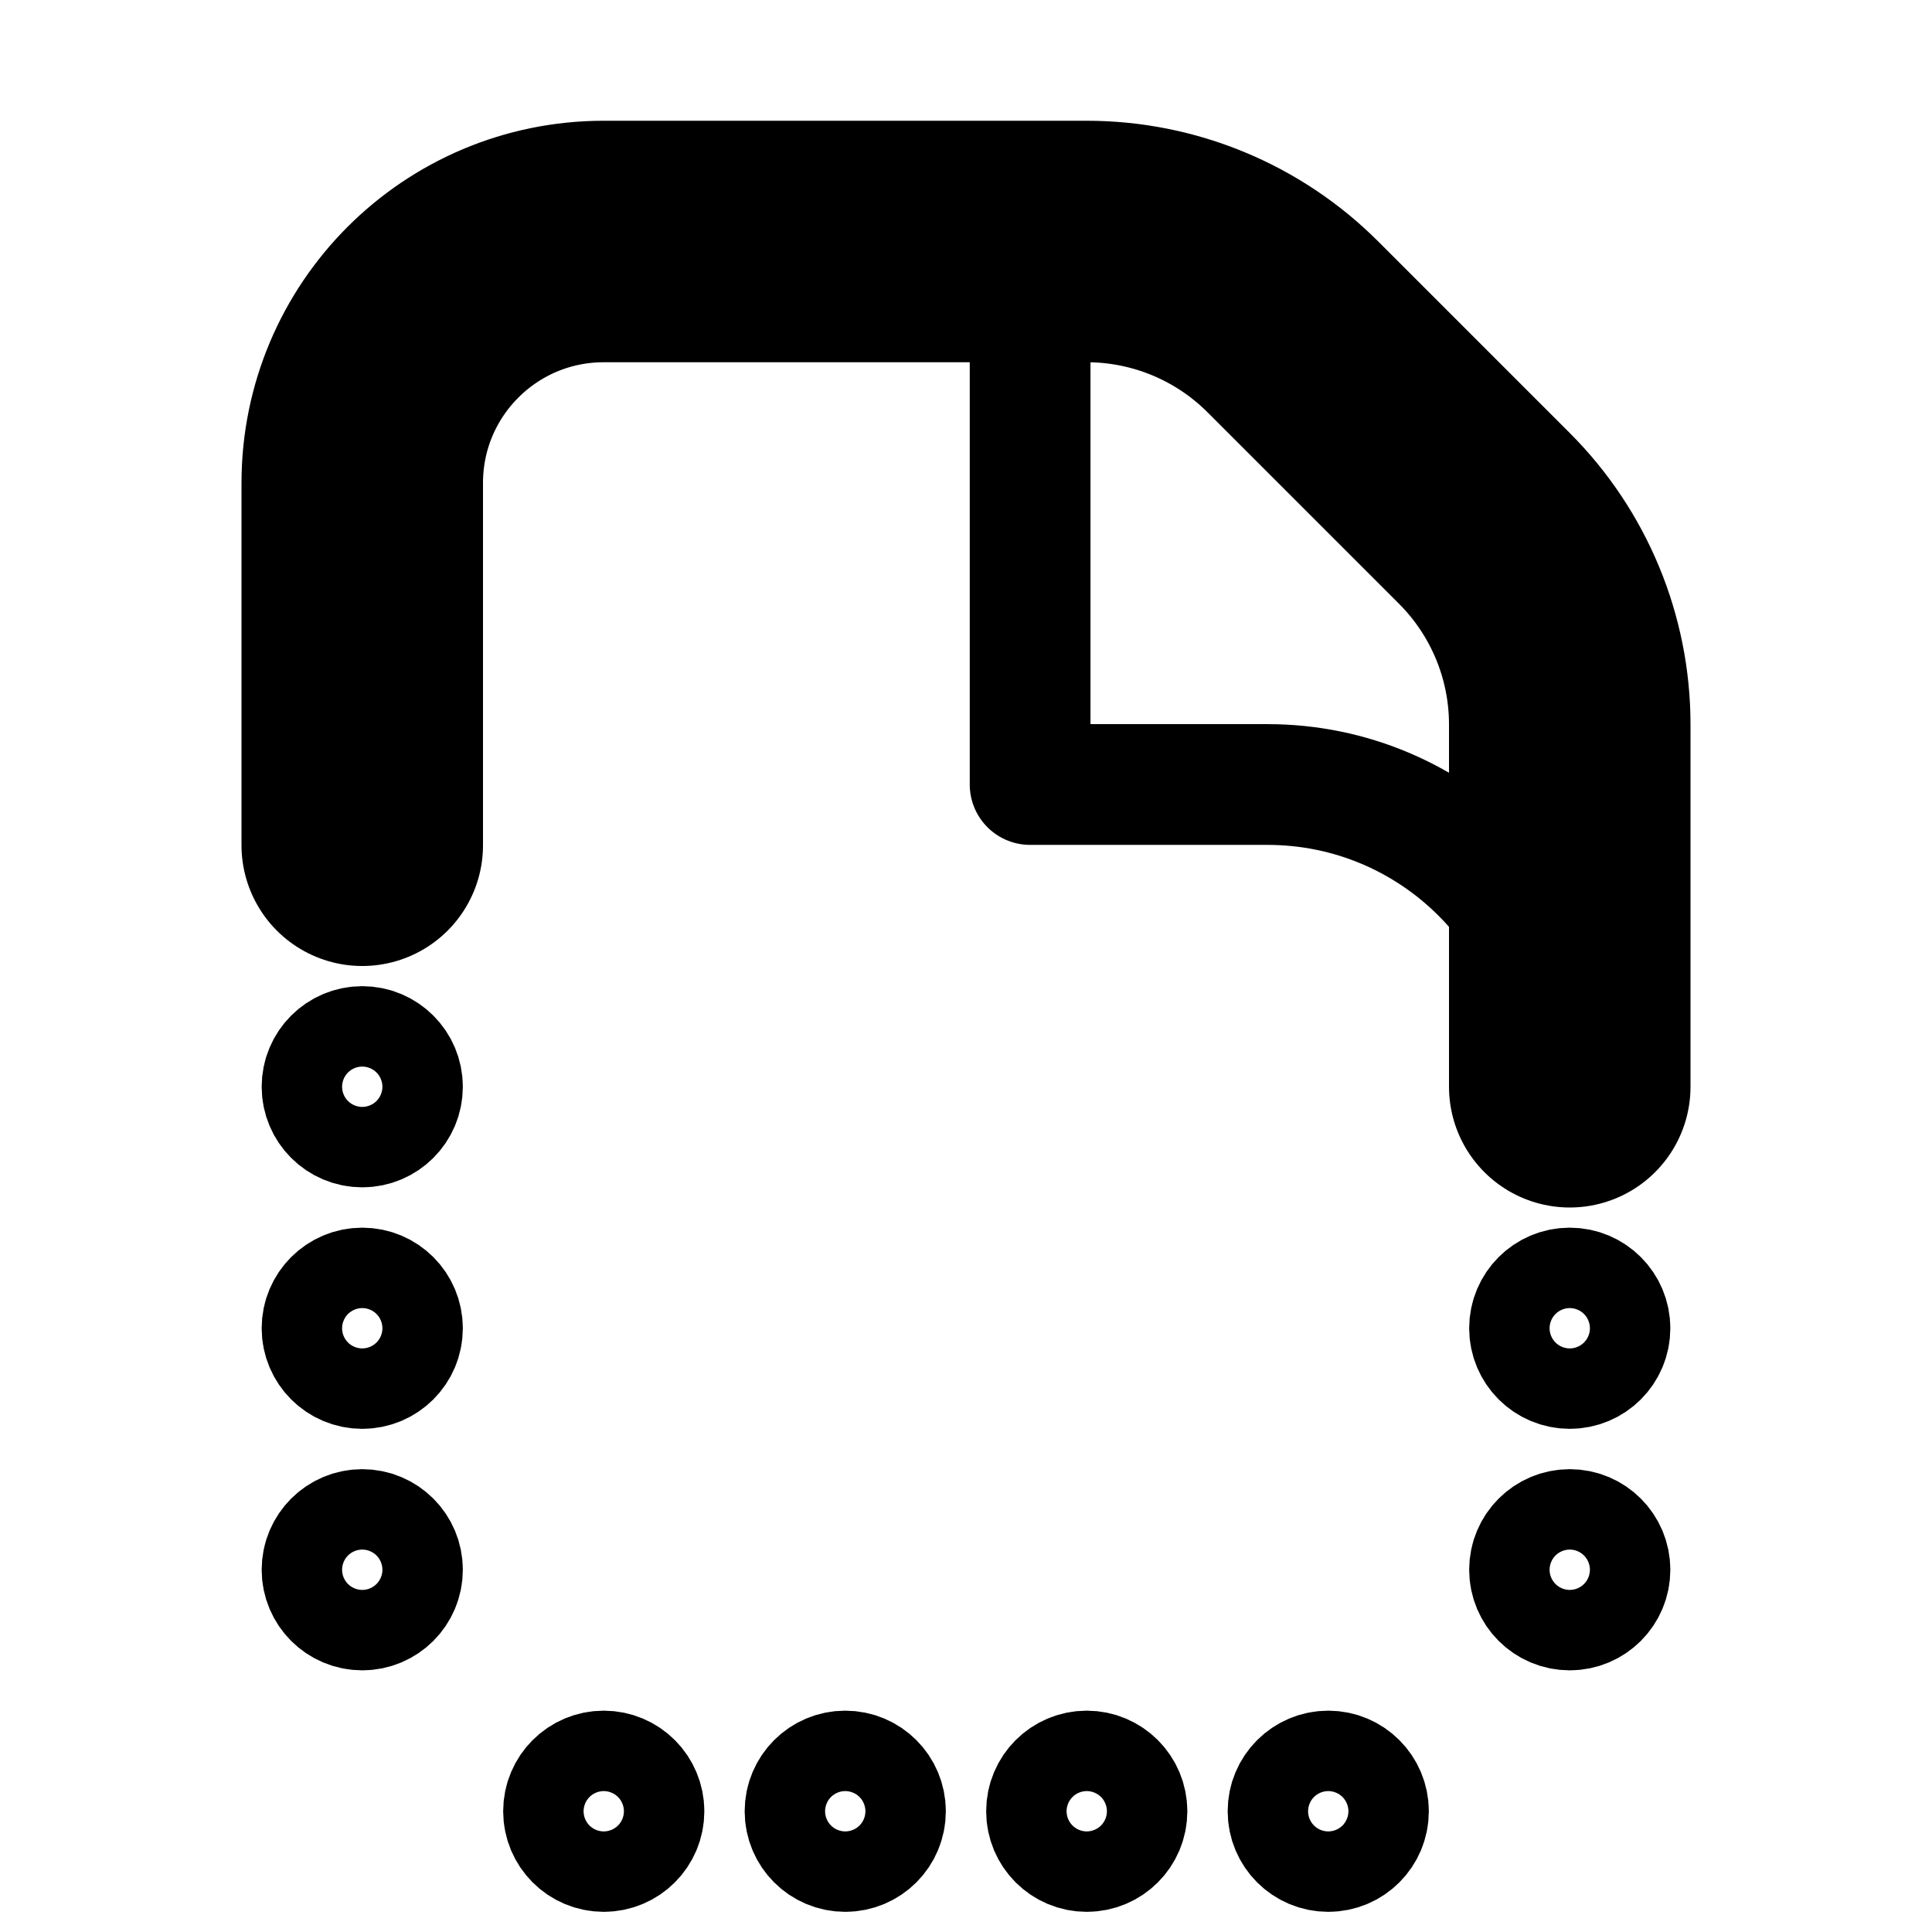 <svg width='16' height='16'
     xmlns:gpa='https://www.gtk.org/grappa'
     gpa:version='1'
     gpa:keywords='folder documents document template'
     gpa:state='0'>
  <path d='M 13 9 L 13 6 C 13 5.36, 12.746 4.746, 12.293 4.293 L 10.707 2.707 C 10.254 2.254, 9.64 2, 9 2 L 5 2 C 3.895 2, 3 2.895, 3 4 L 3 7'
        id='path0'
        stroke-width='2'
        stroke-linecap='round'
        stroke-linejoin='round'
        stroke='rgb(0,0,0)'
        fill='none'
        class='foreground-stroke transparent-fill'/>
  <path d='M 8.531 2 L 8.531 6.497 L 10.497 6.497 C 11.879 6.497, 13 7.617, 13 9'
        id='path1'
        stroke-width='1'
        stroke-linecap='round'
        stroke-linejoin='round'
        stroke='rgb(0,0,0)'
        fill='none'
        class='foreground-stroke transparent-fill'/>
  <path d='M 11.333 15 C 11.333 15.184, 11.184 15.333, 11 15.333 C 10.816 15.333, 10.667 15.184, 10.667 15 C 10.667 14.816, 10.816 14.667, 11 14.667 C 11.184 14.667, 11.333 14.816, 11.333 15 Z M 9.333 15 C 9.333 15.184, 9.184 15.333, 9 15.333 C 8.816 15.333, 8.667 15.184, 8.667 15 C 8.667 14.816, 8.816 14.667, 9 14.667 C 9.184 14.667, 9.333 14.816, 9.333 15 Z M 7.333 15 C 7.333 15.184, 7.184 15.333, 7 15.333 C 6.816 15.333, 6.667 15.184, 6.667 15 C 6.667 14.816, 6.816 14.667, 7 14.667 C 7.184 14.667, 7.333 14.816, 7.333 15 Z M 5.333 15 C 5.333 15.184, 5.184 15.333, 5 15.333 C 4.816 15.333, 4.667 15.184, 4.667 15 C 4.667 14.816, 4.816 14.667, 5 14.667 C 5.184 14.667, 5.333 14.816, 5.333 15 Z M 13.333 13 C 13.333 13.184, 13.184 13.333, 13 13.333 C 12.816 13.333, 12.667 13.184, 12.667 13 C 12.667 12.816, 12.816 12.667, 13 12.667 C 13.184 12.667, 13.333 12.816, 13.333 13 Z M 13.333 11 C 13.333 11.184, 13.184 11.333, 13 11.333 C 12.816 11.333, 12.667 11.184, 12.667 11 C 12.667 10.816, 12.816 10.667, 13 10.667 C 13.184 10.667, 13.333 10.816, 13.333 11 Z M 3.333 13 C 3.333 13.184, 3.184 13.333, 3 13.333 C 2.816 13.333, 2.667 13.184, 2.667 13 C 2.667 12.816, 2.816 12.667, 3 12.667 C 3.184 12.667, 3.333 12.816, 3.333 13 Z M 3.333 9 C 3.333 9.184, 3.184 9.333, 3 9.333 C 2.816 9.333, 2.667 9.184, 2.667 9 C 2.667 8.816, 2.816 8.667, 3 8.667 C 3.184 8.667, 3.333 8.816, 3.333 9 Z M 3.333 11 C 3.333 11.184, 3.184 11.333, 3 11.333 C 2.816 11.333, 2.667 11.184, 2.667 11 C 2.667 10.816, 2.816 10.667, 3 10.667 C 3.184 10.667, 3.333 10.816, 3.333 11 Z'
        id='path2'
        stroke-width='1'
        stroke-linecap='round'
        stroke-linejoin='round'
        stroke='rgb(0,0,0)'
        fill='none'
        class='foreground-stroke transparent-fill'/>
</svg>